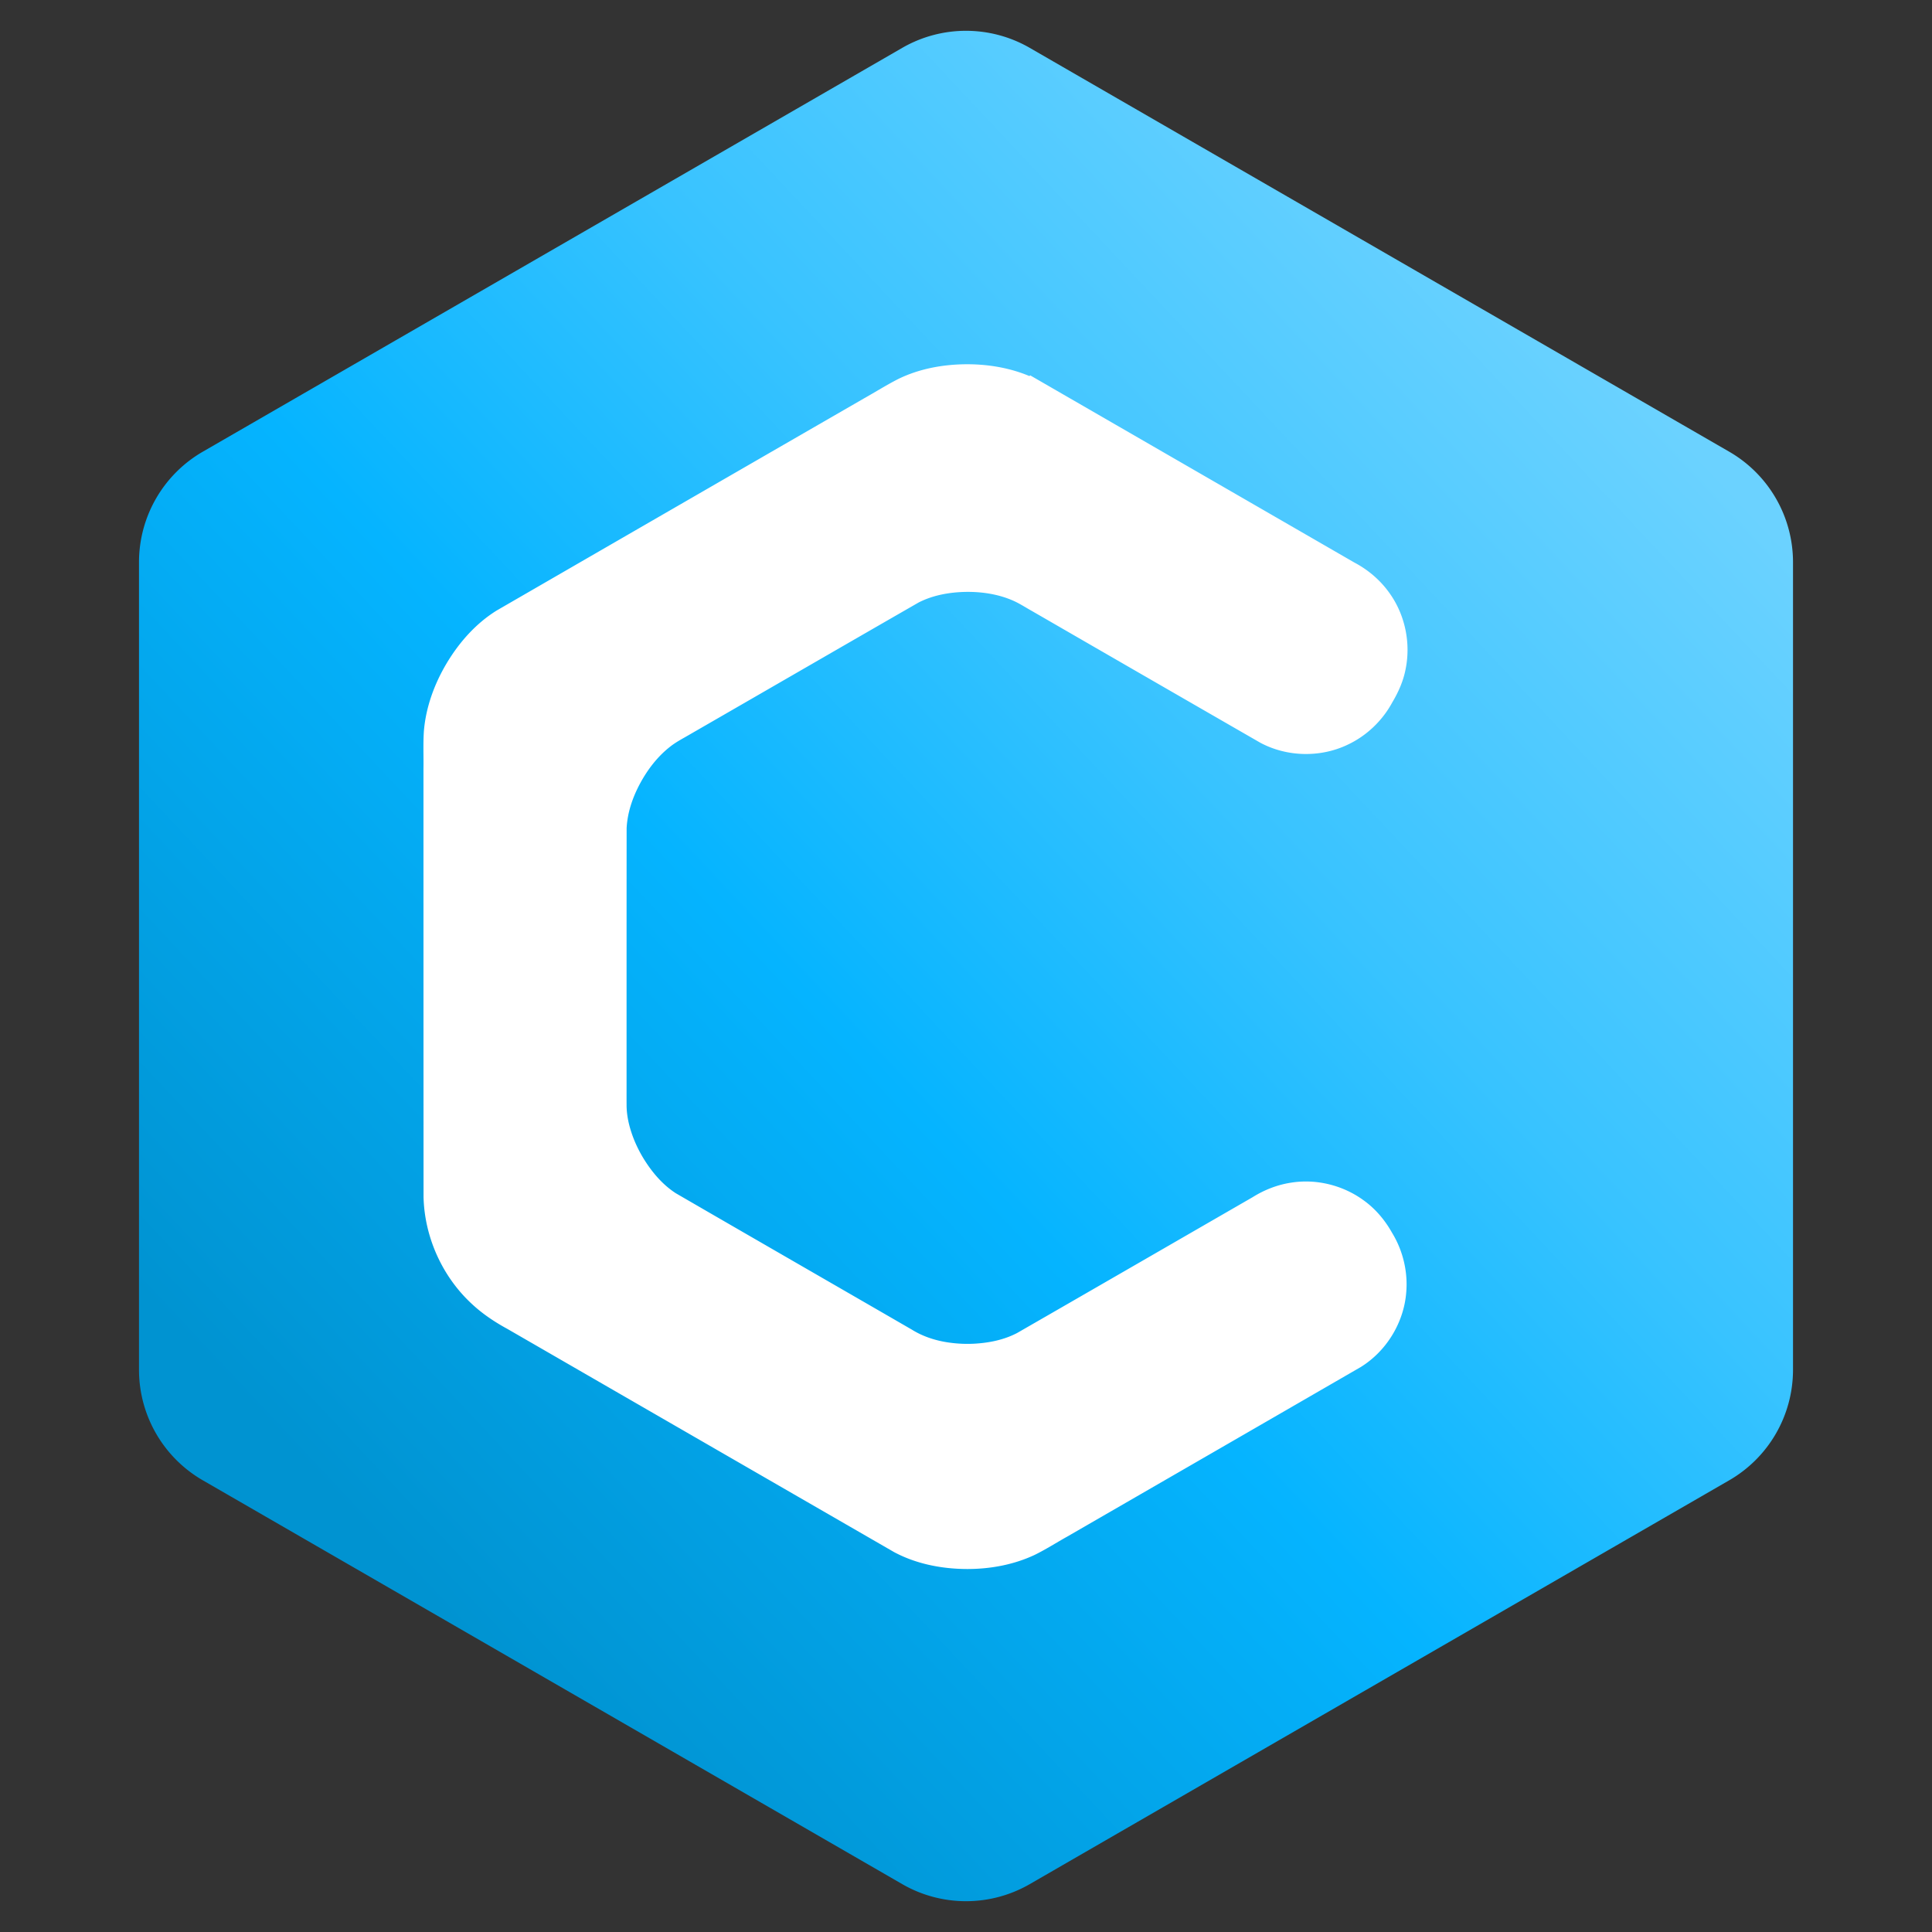 <svg version="1.1" viewBox="0 0 1280 1280" xmlns="http://www.w3.org/2000/svg" xmlns:xlink="http://www.w3.org/1999/xlink">
 <rect x="0" y="0" width="1280" height="1280" fill="#333333" stroke="none"/>
 <defs>
  <linearGradient id="linearGradient1638" x1="45936" x2="47630" y1="-46302" y2="-47891" gradientTransform="matrix(.488 0 0 .488 -22108 23681)" gradientUnits="userSpaceOnUse">
   <stop stop-color="#0093d1" offset="0"/>
   <stop stop-color="#05b4ff" offset=".403"/>
   <stop stop-color="#38c3ff" offset=".66"/>
   <stop stop-color="#6bd2ff" offset="1"/>
  </linearGradient>
 </defs>
 <g>
  <path d="m1090.4 891.49-426.14 246.03-426.14-246.03 1e-5 -492.06 426.14-246.03 426.14 246.03z" fill="#fff" stroke-width=".484"/>
  <path d="m640.2 20.408a84.552 84.552 0 0 0-42.473 11.328l-463.36 267.52a84.552 84.552 0 0 0-42.275 73.225v535.04a84.552 84.552 0 0 0 42.275 73.223l463.36 267.52a84.552 84.552 0 0 0 84.551 0l463.36-267.52a84.552 84.552 0 0 0 42.275-73.223v-535.04a84.552 84.552 0 0 0-42.275-73.225l-463.36-267.52a84.552 84.552 0 0 0-42.078-11.328zm-0.617 220.92c14.121-0.12 28.366 2.109 41.49 7.434 0.536 0.274 1.073 0.552 1.482-0.066 71.571 41.324 143.14 82.651 214.71 123.98 9.397 4.945 17.671 12.081 23.713 20.832 9.985 14.214 13.719 32.566 10.32 49.578-1.471 7.914-4.76 15.378-8.875 22.258-6.565 12.169-17.063 22.193-29.596 28.057-18.058 8.65-40.183 8.137-57.83-1.316-50.532-29.082-101.02-58.236-151.51-87.4-3.903-2.176-7.659-4.635-11.727-6.502-9.822-4.434-20.701-6.134-31.424-6.043-10.878 0.163-21.939 2.045-31.705 7.019-50.412 28.978-100.73 58.121-151.12 87.143-4.487 2.672-9.205 5.003-13.33 8.238-8.523 6.6-15.188 15.356-20.262 24.811-4.829 9.071-8.259 19.07-8.762 29.395-0.048 55.067-0.041 110.14-0.039 165.2 0.018 6.041-0.022 12.082 0.014 18.123-0.005 6.019 1.202 11.975 3.031 17.689 0.173 0.523 0.433 1.29 0.551 1.662 1.96 5.623 4.549 11.018 7.641 16.104 5.513 8.945 12.466 17.239 21.346 23 52.091 30.196 104.28 60.228 156.4 90.371 6.951 4.342 14.85 6.997 22.912 8.316 2.08 0.346 4.572 0.656 6.697 0.826 2.277 0.191 4.545 0.299 6.883 0.305 1.442 0.011 3.061-0.026 4.373-0.086 9.971-0.505 20.052-2.462 28.953-7.137 52.018-29.92 103.97-59.952 155.96-89.938 7.817-4.909 16.605-8.323 25.75-9.678 16.568-2.587 34.032 1.751 47.59 11.582 7.9 5.608 14.296 13.165 19.018 21.592 7.269 11.836 10.661 26.023 9.408 39.865-1.642 19.917-13.196 38.731-30.209 49.213-64.788 37.461-129.6 74.885-194.41 112.3-7.203 4.016-14.151 8.495-21.564 12.125-14.193 6.648-29.981 9.461-45.596 9.332-16.363-0.169-32.939-3.424-47.459-11.18-85.42-49.27-170.82-98.574-256.22-147.88-8.442-4.592-16.51-9.97-23.543-16.549-19.56-18.022-31.337-44.144-32.029-70.719-0.044-94.579-0.048-189.16-0.051-283.74 0.134-8.424-0.285-16.861 0.291-25.273 1.353-15.746 6.899-30.939 14.922-44.484 8.333-13.99 19.427-26.617 33.35-35.242 81.126-46.883 162.26-93.747 243.42-140.57 7.512-4.209 14.801-8.819 22.477-12.73 13.801-6.781 29.263-9.64 44.562-9.814z" fill="url(#linearGradient1638)"/>
 </g>
</svg>
